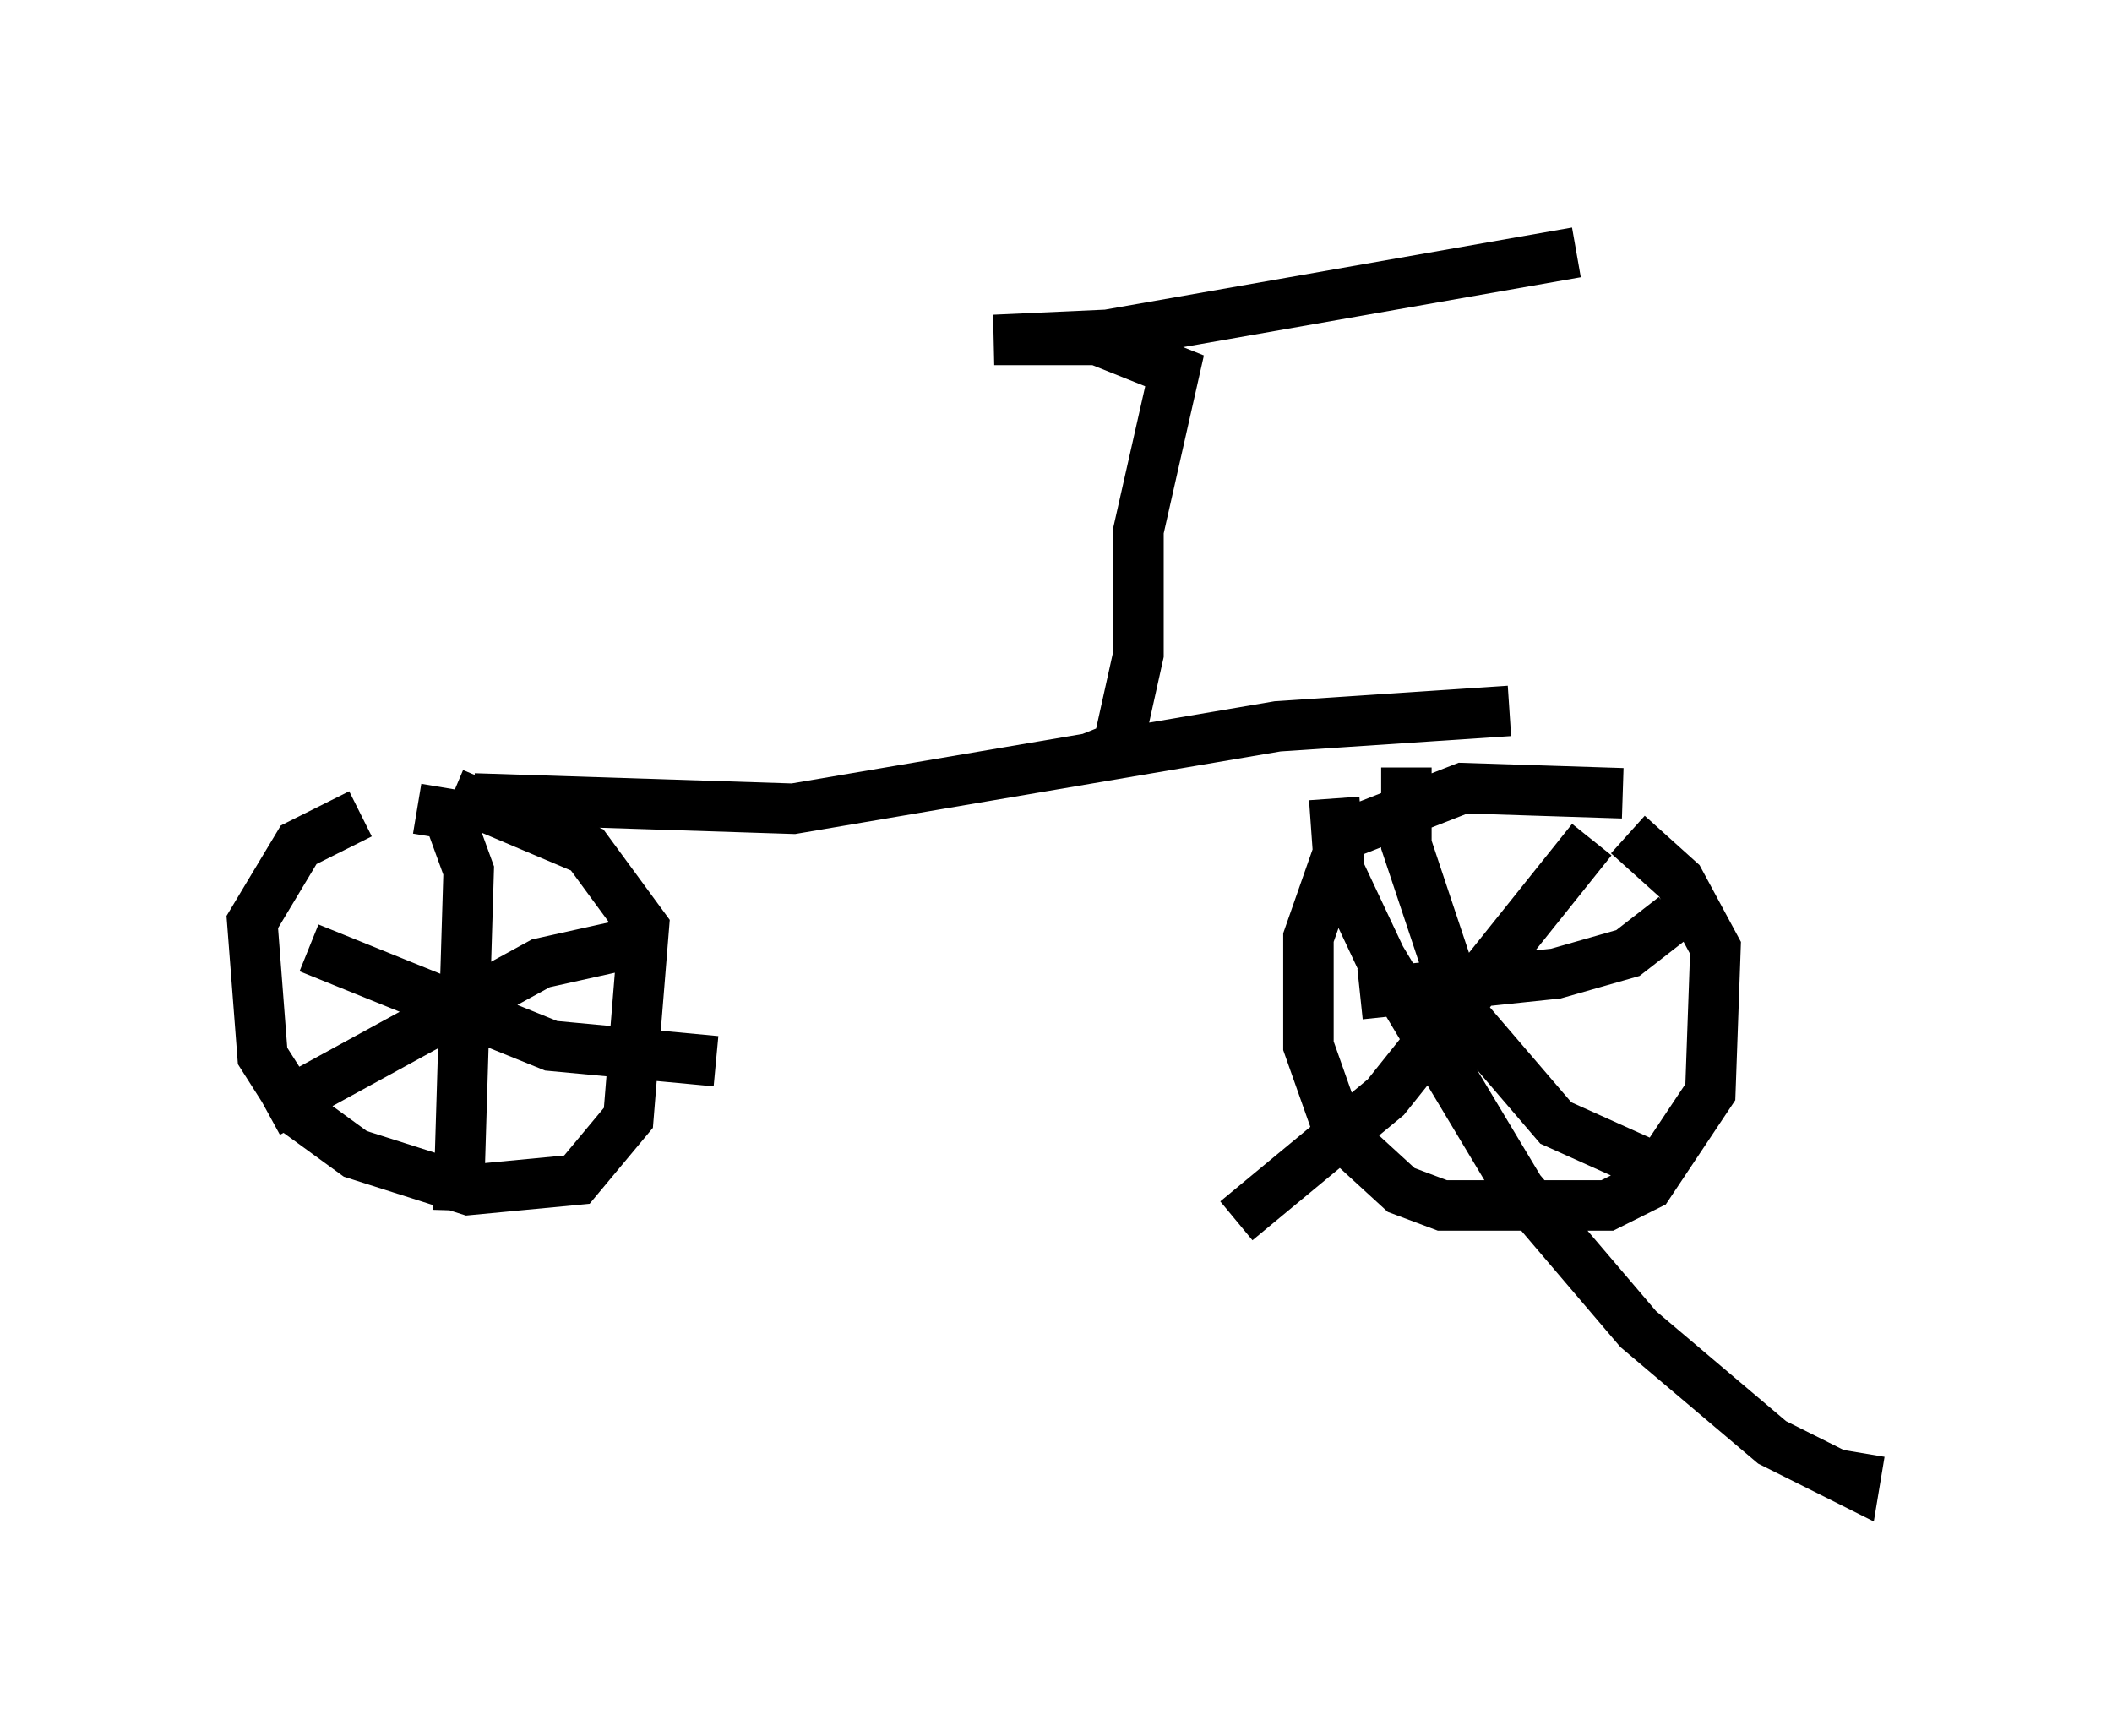 <?xml version="1.0" encoding="utf-8" ?>
<svg baseProfile="full" height="34.398" version="1.1" width="41.85" xmlns="http://www.w3.org/2000/svg" xmlns:ev="http://www.w3.org/2001/xml-events" xmlns:xlink="http://www.w3.org/1999/xlink"><defs /><rect fill="white" height="34.398" width="41.85" x="0" y="0" /><path d="M9.185, 16.127 m-2.042, 0.0 l-1.225, 0.613 -0.919, 1.531 l0.204, 2.654 0.715, 1.123 l1.123, 0.817 2.246, 0.715 l2.144, -0.204 1.021, -1.225 l0.306, -3.777 -1.123, -1.531 l-2.654, -1.123 m-0.715, 0.306 l0.613, 0.102 0.408, 1.123 l-0.204, 6.738 m-2.96, -5.206 l4.798, 1.94 3.267, 0.306 m-1.633, -2.348 l-1.838, 0.408 -5.41, 2.96 m26.848, -6.329 l-3.165, -0.102 -2.348, 0.919 l-0.715, 2.042 0.0, 2.144 l0.613, 1.735 1.225, 1.123 l0.817, 0.306 3.267, 0.0 l0.817, -0.408 1.225, -1.838 l0.102, -2.858 -0.715, -1.327 l-1.021, -0.919 m-5.819, -0.715 l0.102, 1.429 0.817, 1.735 l2.756, 4.594 2.348, 2.756 l2.654, 2.246 1.633, 0.817 l0.102, -0.613 m-5.308, -12.148 l-4.083, 5.104 -2.96, 2.45 m3.369, -8.983 l0.0, 1.531 1.123, 3.369 l1.838, 2.144 2.042, 0.919 m-5.921, -3.471 l3.879, -0.408 1.429, -0.408 l0.919, -0.715 m-23.786, -2.348 l6.329, 0.204 9.596, -1.633 l4.594, -0.306 m-8.269, 0.919 l0.51, -0.204 0.408, -1.838 l0.0, -2.45 0.715, -3.165 l-1.531, -0.613 -2.042, 0.0 l2.246, -0.102 9.29, -1.633 " fill="none" stroke="black" stroke-width="1" /></svg>